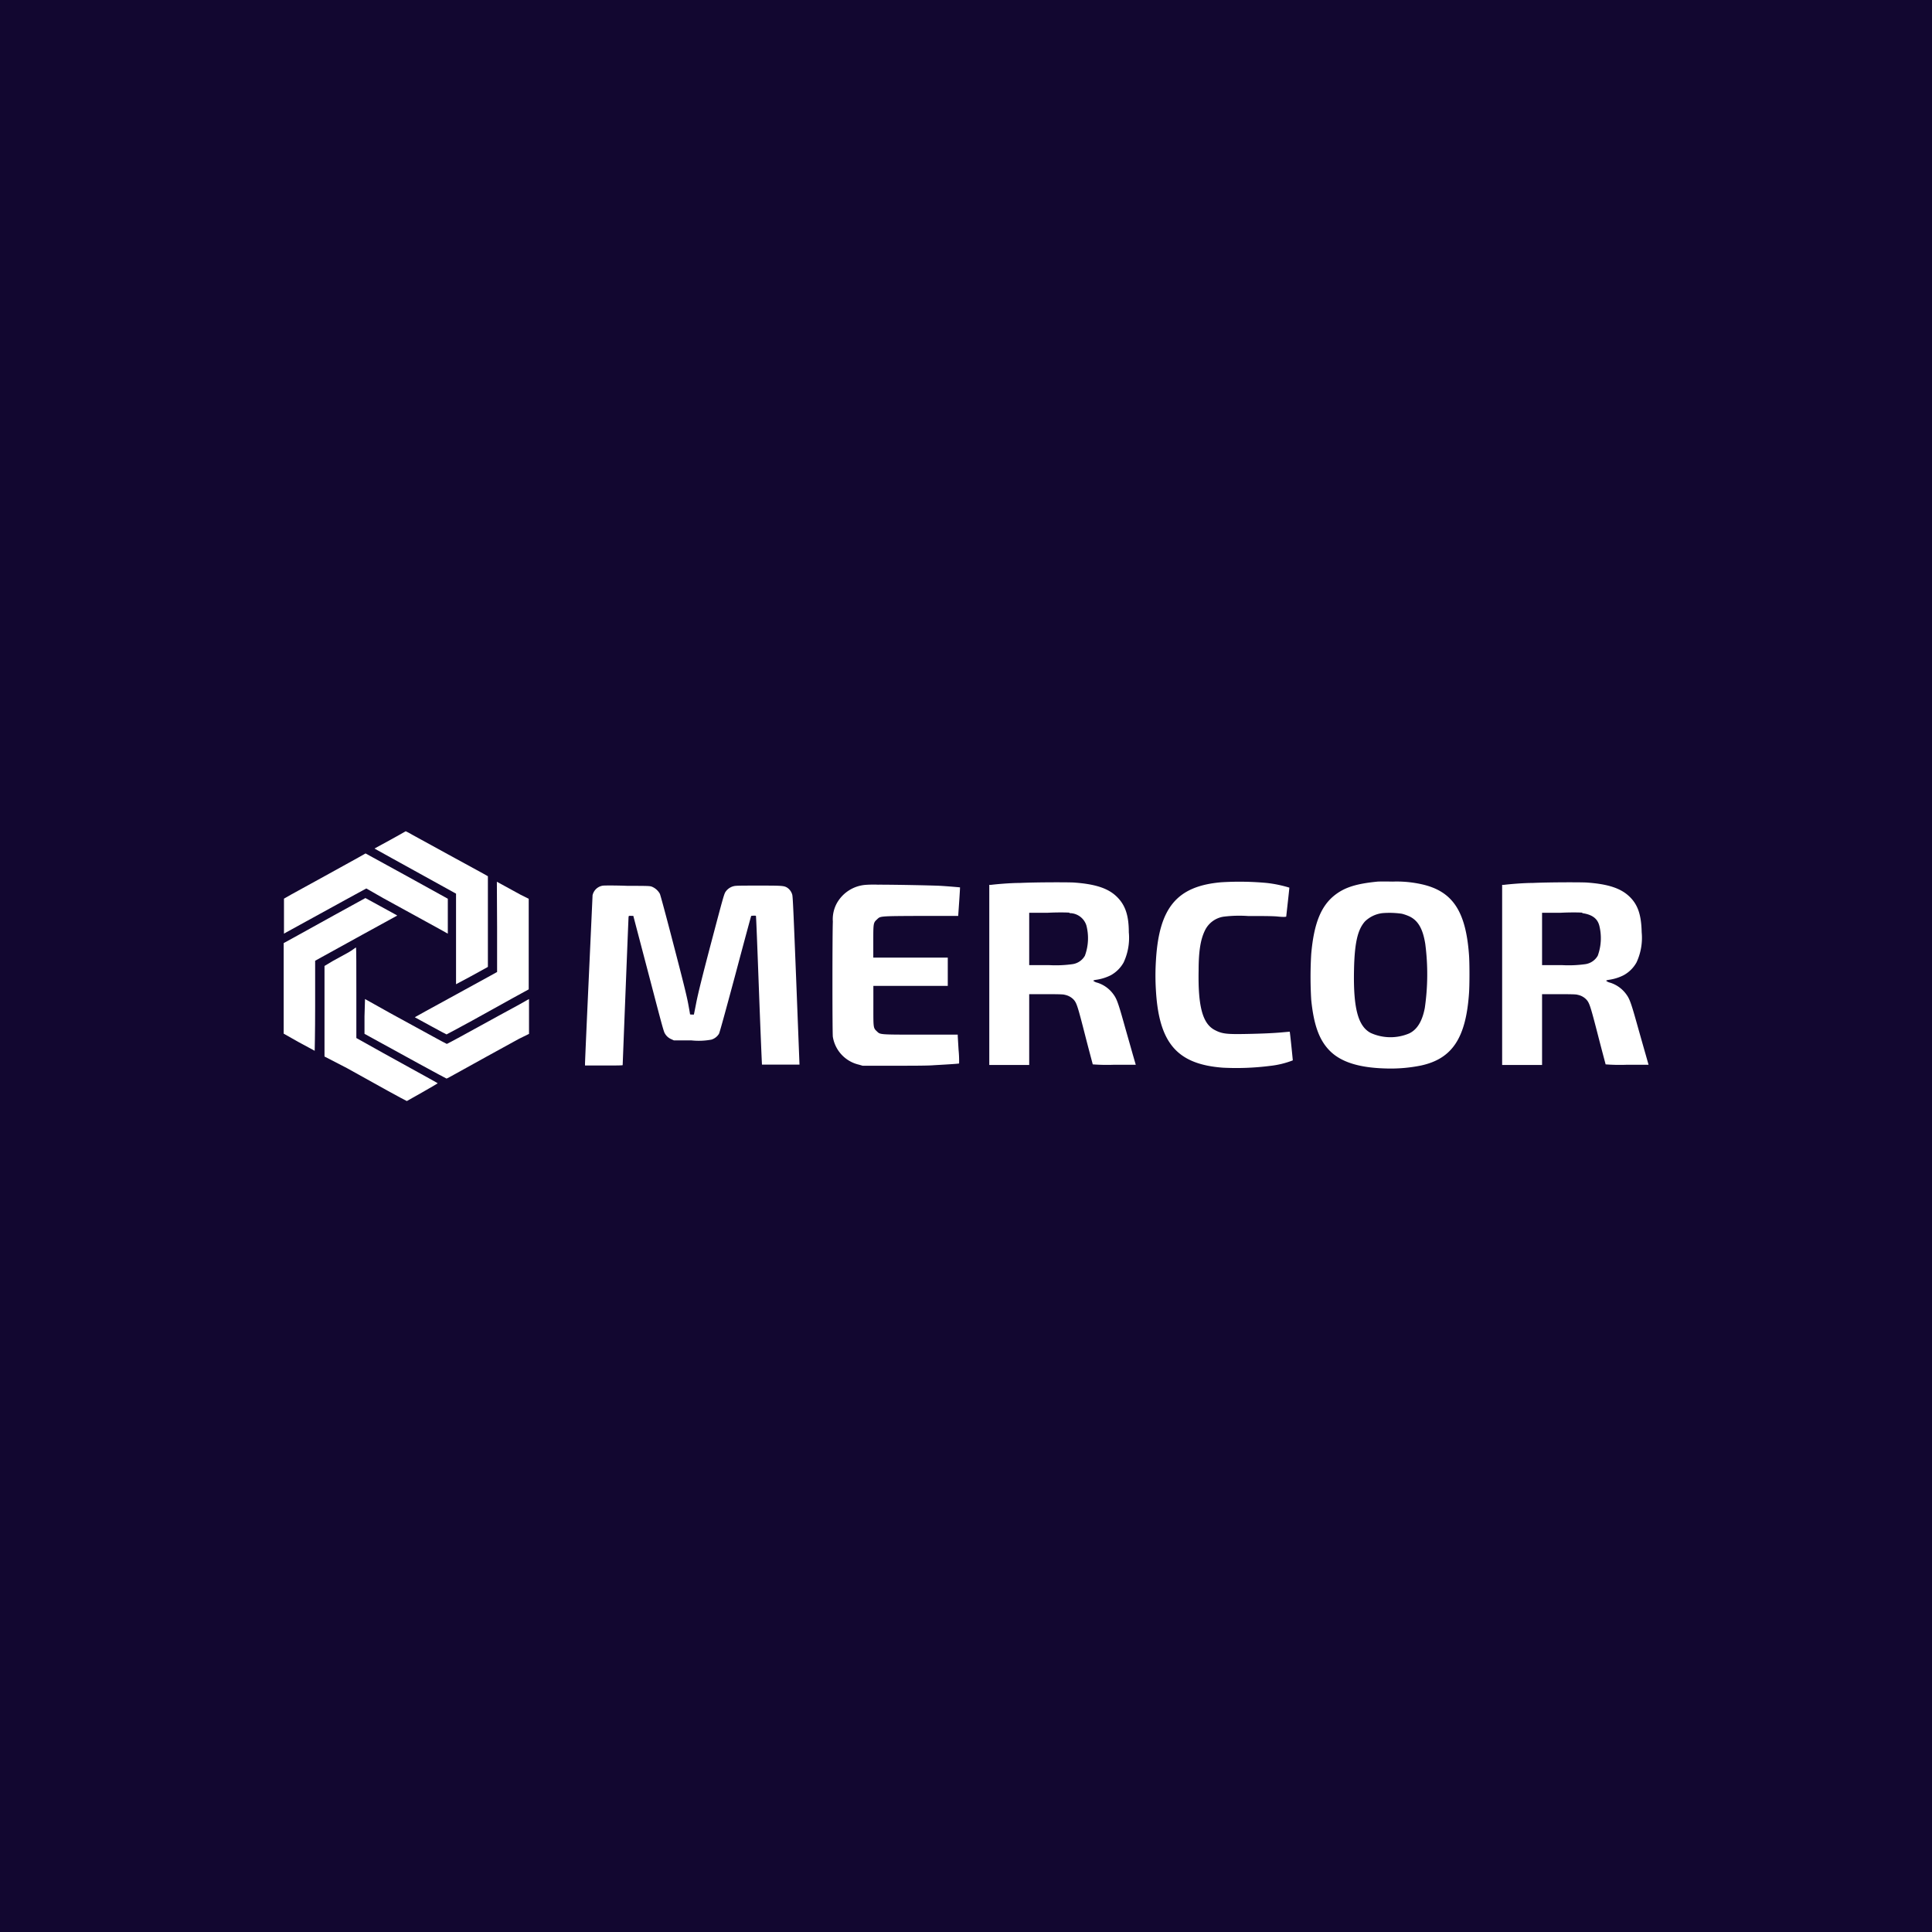 <svg xmlns="http://www.w3.org/2000/svg" viewBox="0 0 256.01 256.01"><defs><style>.cls-1{fill:#120730;}.cls-2{fill:#fff;}</style></defs><g id="Layer_2" data-name="Layer 2"><g id="Layer_1-2" data-name="Layer 1"><rect class="cls-1" width="256.01" height="256.01"/><path class="cls-2" d="M51.71,111.3l-2.09,1.14L52,113.76l5.43,3,3,1.66,0,6,0,6,2-1.07,2.09-1.15.13-.08V116.11l-.67-.38-4.67-2.55-4.74-2.6a8.29,8.29,0,0,0-.81-.43S52.86,110.67,51.71,111.3Z"/><path class="cls-2" d="M47.45,113.65l-4.38,2.42-4.44,2.44-1,.57,0,2.32v2.32l.24-.14,2.73-1.5,5.21-2.86,2.73-1.49L50.76,119c3.14,1.72,6.36,3.48,7.58,4.16l1,.56v-4.63l-5.43-3c-3-1.63-5.44-3-5.47-3S48,113.35,47.45,113.65Z"/><path class="cls-2" d="M182.56,116.82c-2.76.27-4.29.74-5.58,1.71-1.91,1.44-2.87,3.78-3.23,7.89a51,51,0,0,0,0,6.06c.34,3.37,1.07,5.37,2.48,6.78s3.71,2.22,7.33,2.32a20.18,20.18,0,0,0,4.75-.39c4.12-.9,5.94-3.64,6.35-9.58.08-1.08.08-4,0-5.05-.42-5.85-2.19-8.48-6.29-9.39a15.18,15.18,0,0,0-3.83-.35C183.6,116.8,182.69,116.81,182.56,116.82Zm3.2,4.26a6,6,0,0,1,1,.35c1.15.55,1.78,1.64,2.1,3.63a31,31,0,0,1-.06,8.51c-.33,1.73-1,2.86-2.07,3.37a6.35,6.35,0,0,1-5.09-.06c-1.68-.88-2.32-3.26-2.22-8.3.07-3.6.47-5.4,1.47-6.5a4,4,0,0,1,2.29-1.08A11.41,11.41,0,0,1,185.76,121.08Z"/><path class="cls-2" d="M65.87,122.8v6l-1.25.69-5.29,2.9c-2.22,1.22-4.12,2.25-4.2,2.31l-.16.1,2.07,1.13c1.14.62,2.1,1.14,2.13,1.14s1.56-.83,3.4-1.83l5.41-3,2.08-1.14v-6l0-6L69,118.57l-3.16-1.73S65.86,119.53,65.87,122.8Z"/><path class="cls-2" d="M161.82,116.91c-5.88.51-8.25,3.37-8.65,10.43a31.23,31.23,0,0,0,0,3.87c.4,7,2.8,9.82,8.88,10.27a35.41,35.41,0,0,0,6.26-.24,11.78,11.78,0,0,0,3-.73c0-.07-.37-3.77-.41-3.8l-.81.07c-1.24.12-2.82.19-4.88.23-2.55.05-3.24,0-4.18-.49-1.65-.81-2.29-3.08-2.2-7.88,0-2.71.28-4.18.82-5.31a3.29,3.29,0,0,1,2.48-1.86,16.81,16.81,0,0,1,3.23-.09c1.56,0,3.33,0,3.95.07s1.13.06,1.13,0,.43-3.8.41-3.83a16.55,16.55,0,0,0-3-.62A39.39,39.39,0,0,0,161.82,116.91Z"/><path class="cls-2" d="M135.14,117c-1.27,0-3.08.16-3.8.25l-.25,0,0,5.54c0,3,0,8.42,0,11.94v6.39h5.29l0-2.55c0-1.41,0-3.52,0-4.69v-2.14l2.21,0c1.21,0,2.34,0,2.49.08a2.19,2.19,0,0,1,1.13.58c.45.46.56.79,1.59,4.82.53,2.07,1,3.79,1,3.82a25.08,25.08,0,0,0,2.87.05l2.83,0-.4-1.38c-.21-.76-.75-2.63-1.18-4.16-.84-3-1-3.3-1.5-3.95a4.15,4.15,0,0,0-2-1.38,1.38,1.38,0,0,1-.54-.25c0-.06.12-.1.46-.15a6.3,6.3,0,0,0,1.87-.6,4.37,4.37,0,0,0,1.68-1.68,7.71,7.71,0,0,0,.69-4c0-2.37-.53-3.72-1.67-4.79s-2.85-1.62-5.69-1.81C141.26,116.9,137.29,116.9,135.14,117Zm6.58,4a2.33,2.33,0,0,1,2.24,1.64,6.73,6.73,0,0,1-.2,4,2.25,2.25,0,0,1-1.64,1.12,16,16,0,0,1-3.07.13l-2.67,0v-6.94h2.47C140.21,120.88,141.5,120.91,141.72,120.94Z"/><path class="cls-2" d="M203.1,117c-1.28,0-3.08.16-3.8.25l-.25,0,0,5.54c0,3,0,8.42,0,11.94v6.39h5.29l0-2.55c0-1.41,0-3.52,0-4.69v-2.14l2.21,0c1.21,0,2.33,0,2.49.08a2.16,2.16,0,0,1,1.12.58c.45.46.56.79,1.6,4.82.53,2.07,1,3.79,1,3.82a24.94,24.94,0,0,0,2.87.05l2.82,0-.39-1.38c-.22-.76-.75-2.63-1.18-4.16-.84-3-1-3.3-1.5-3.95a4.19,4.19,0,0,0-2-1.38,1.3,1.3,0,0,1-.54-.25c0-.06.12-.1.46-.15a6.15,6.15,0,0,0,1.86-.6,4.33,4.33,0,0,0,1.69-1.68,7.71,7.71,0,0,0,.69-4c-.05-2.37-.53-3.72-1.68-4.79s-2.84-1.62-5.69-1.81C209.21,116.9,205.25,116.9,203.1,117Zm6.57,4c1.27.18,2,.69,2.25,1.64a6.81,6.81,0,0,1-.2,4,2.27,2.27,0,0,1-1.64,1.12,16,16,0,0,1-3.07.13l-2.67,0v-6.94h2.47C208.16,120.88,209.46,120.91,209.67,120.94Z"/><path class="cls-2" d="M114.75,117.25a4.78,4.78,0,0,0-3.9,2.51,4.44,4.44,0,0,0-.49,2.36c-.07,1.75-.07,14.81,0,15.26a4.53,4.53,0,0,0,3.46,3.7l.48.14h4.13c2.43,0,4.62,0,5.34-.07,2.36-.13,3.28-.2,3.32-.23a14.45,14.45,0,0,0-.07-1.8c-.06-1-.11-1.82-.11-1.89v-.13H122c-5.61,0-5.34,0-5.82-.45s-.45-.49-.45-3.45v-2.56h9.86v-3.75h-9.87l0-2.12c0-2.41,0-2.49.48-2.93s.17-.45,5.77-.47l5,0,.13-1.88c.07-1,.12-1.89.11-1.9s-1.37-.13-2.46-.2-6.68-.17-8.43-.16C115.72,117.2,115,117.23,114.75,117.25Z"/><path class="cls-2" d="M79.87,117.36a1.64,1.64,0,0,0-1.35,1.28c0,.21-1,21.55-1,22.38v.17H80c1.38,0,2.51,0,2.51-.05s.76-19.46.78-19.61,0-.19.33-.17h.3l2,7.62c1.37,5.21,2,7.71,2.16,7.92a1.77,1.77,0,0,0,.89.81l.32.15,2.3,0a9.12,9.12,0,0,0,2.68-.1,1.78,1.78,0,0,0,1-.77c.09-.16.81-2.77,2.19-7.91,1.12-4.21,2.06-7.69,2.08-7.71s.6-.07.63,0,.2,4.49.4,9.89.39,9.81.4,9.81,1.13,0,2.49,0l2.48,0L105.51,130c-.36-9.07-.45-11.19-.53-11.45a1.66,1.66,0,0,0-.63-.9c-.45-.29-.67-.3-3.79-.3-2,0-3,0-3.26.06a1.83,1.83,0,0,0-1.14.74c-.21.3-.31.67-1.87,6.57-1.26,4.78-1.72,6.66-2,8-.18.94-.34,1.71-.34,1.72s-.12,0-.26,0-.26,0-.26-.07-.11-.68-.25-1.43c-.19-1-.64-2.84-1.94-7.81-.92-3.55-1.73-6.56-1.8-6.69a2.15,2.15,0,0,0-1-.92c-.31-.13-.36-.13-3.35-.14C81.47,117.32,80,117.33,79.87,117.36Z"/><path class="cls-2" d="M44.27,121.28l-5.42,3-1.26.69v6l0,6,2,1.13,2.11,1.14s.06-2.42.06-5.93l0-6,.81-.45,5.44-3,4.63-2.54-.31-.18c-1-.54-3.9-2.14-3.91-2.14Z"/><path class="cls-2" d="M46.18,126.2l-2.06,1.13L43,128v6l0,6L46,141.55l5.4,3c1.36.75,2.48,1.35,2.51,1.35S58,143.59,58,143.55s-.68-.39-7.2-4l-3.58-2,0-6c0-3.29,0-6-.05-6S46.69,125.91,46.18,126.2Z"/><path class="cls-2" d="M48.3,134.67l0,2.32,1.07.59c3.61,2,9.74,5.34,9.8,5.34s.59-.29,1.23-.65L64.5,140l4.26-2.34L70.1,137v-2.31c0-1.26,0-2.3,0-2.3l-.16.08c-.07.05-1.75,1-3.74,2.06l-5.27,2.89c-.92.5-1.69.91-1.72.91s-1.12-.58-2.42-1.3l-5.12-2.8-3-1.68-.3-.17Z"/></g></g></svg>